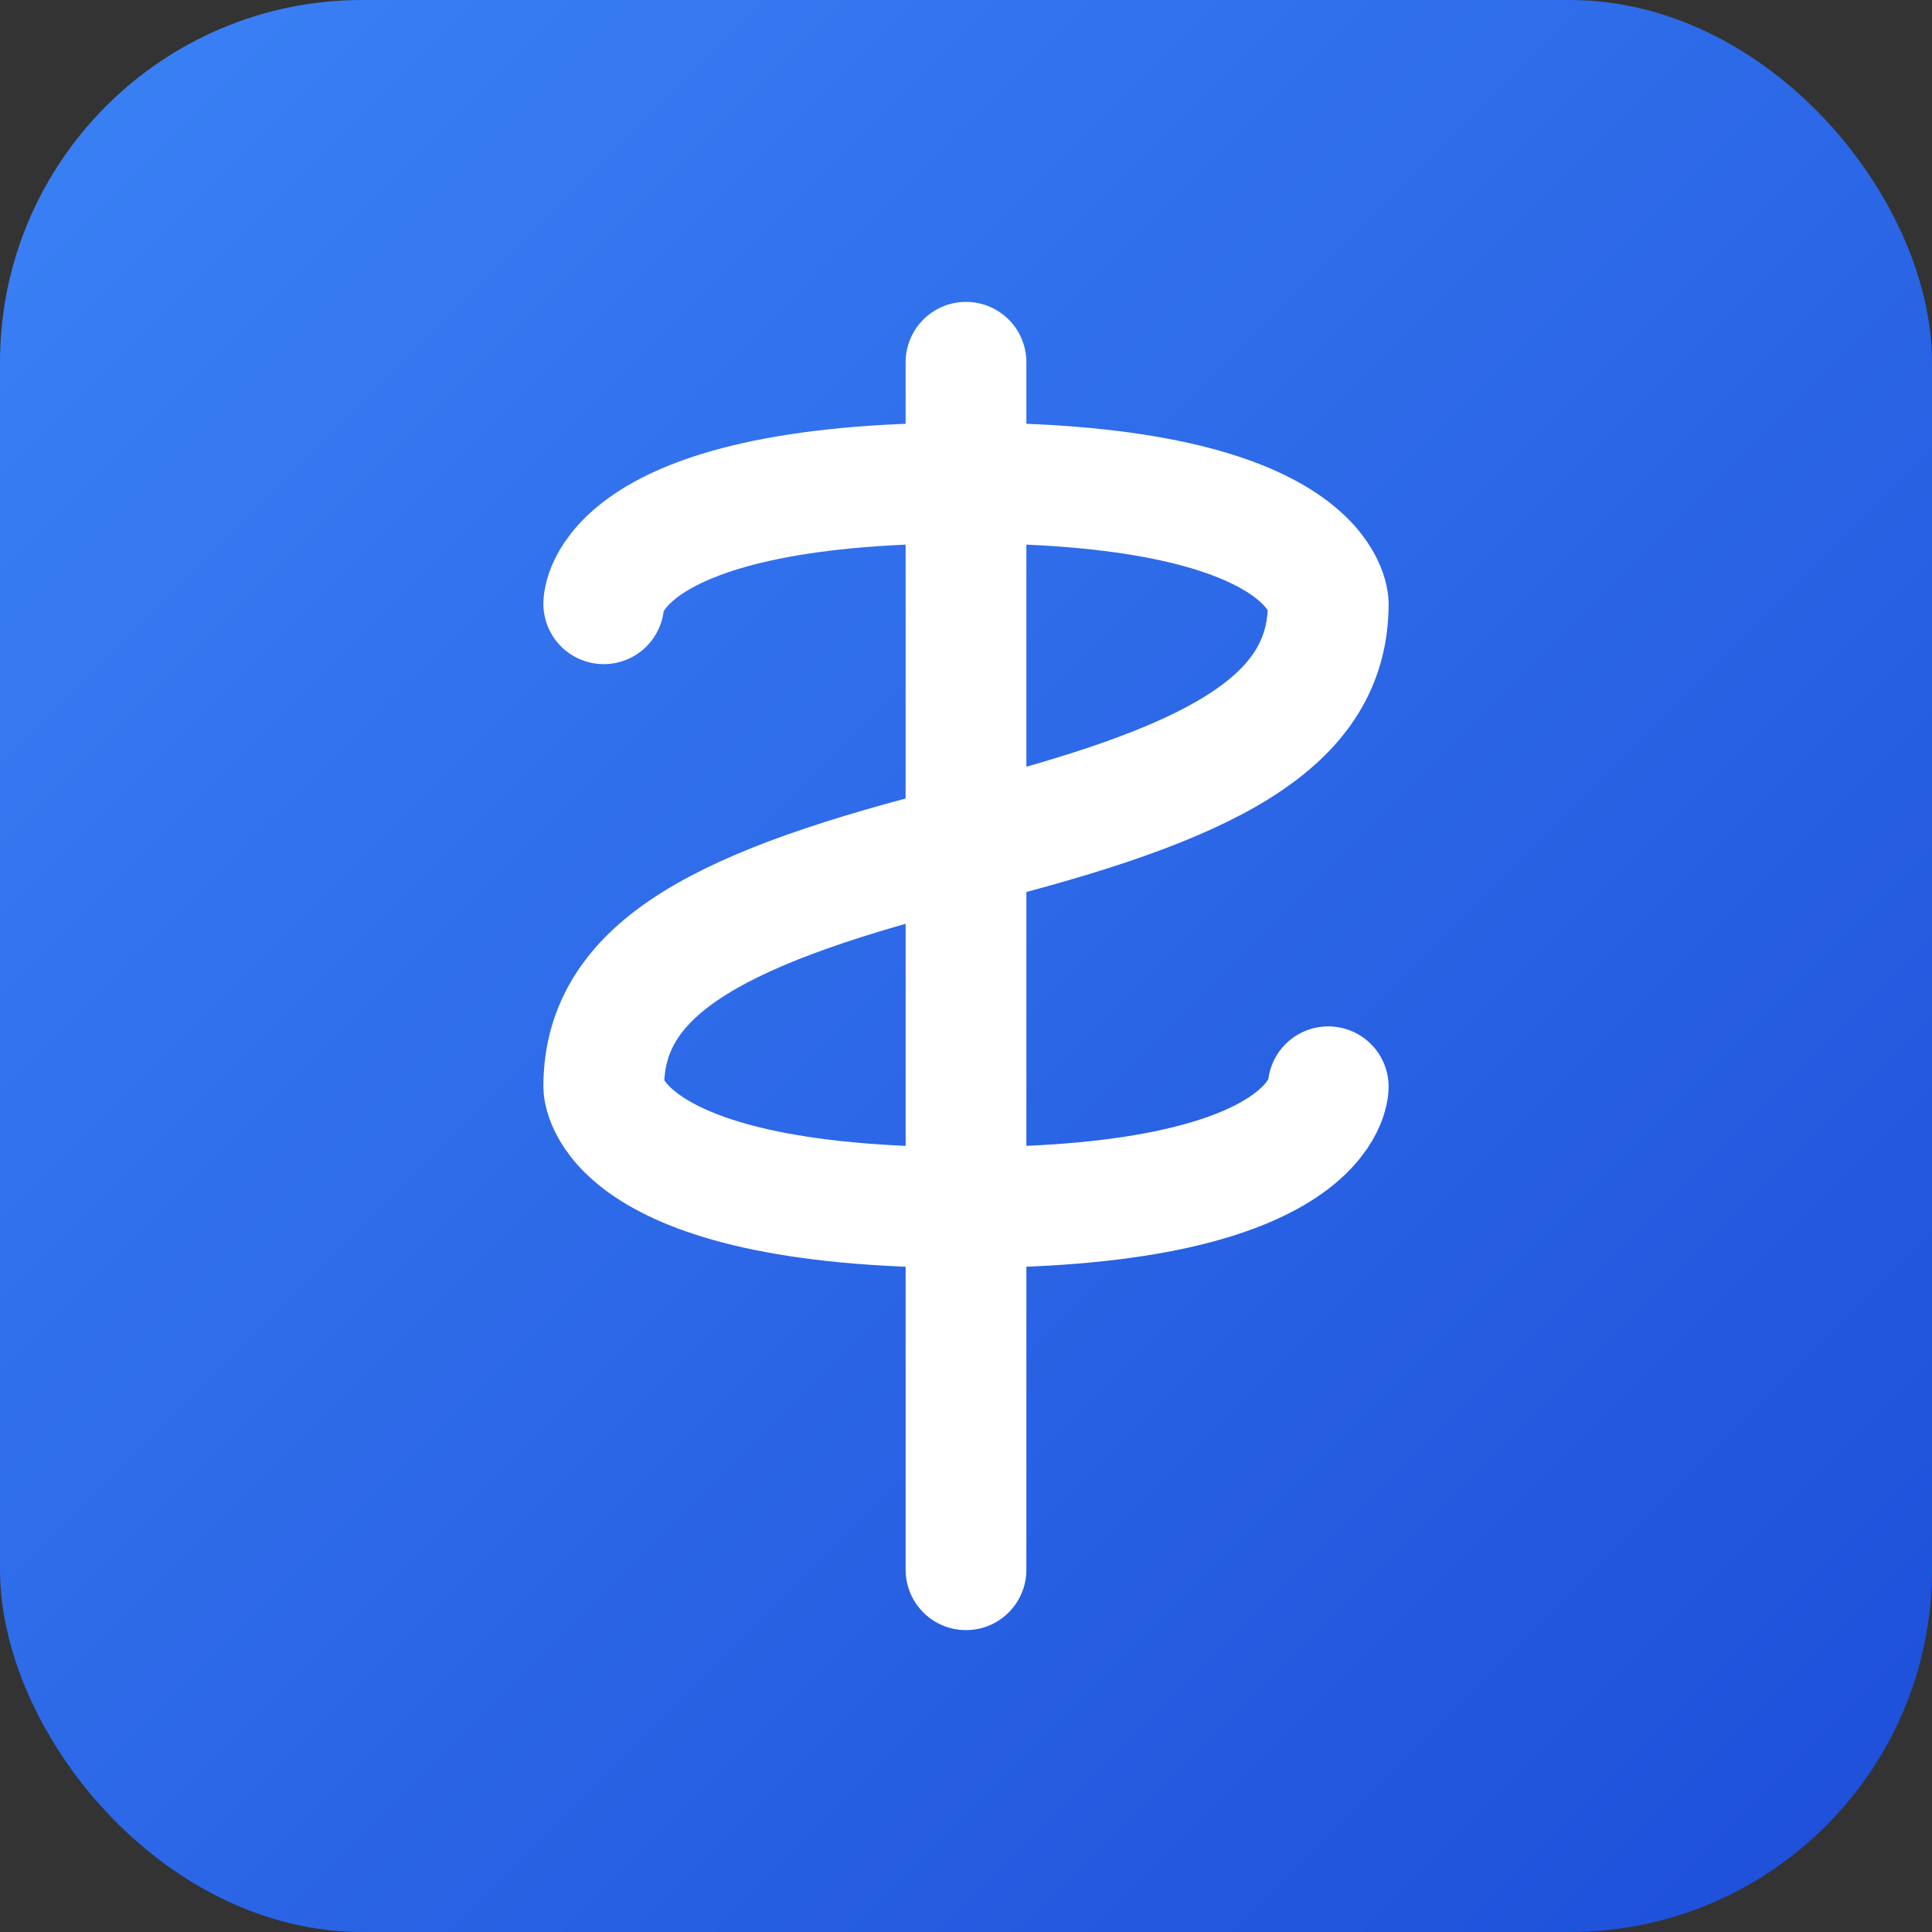 <svg width="32" height="32" viewBox="0 0 32 32" fill="none" xmlns="http://www.w3.org/2000/svg">
  <rect x="0" y="0" width="32" height="32" fill="#333333" stroke="none"/>
  <!-- Background with gradient -->
  <defs>
    <linearGradient id="faviconGrad" x1="0%" y1="0%" x2="100%" y2="100%">
      <stop offset="0%" style="stop-color:#3B82F6;stop-opacity:1" />
      <stop offset="100%" style="stop-color:#1D4ED8;stop-opacity:1" />
    </linearGradient>
  </defs>
  
  <!-- Rounded rectangle background -->
  <rect width="32" height="32" rx="6" fill="url(#faviconGrad)"/>
  
  <!-- Dollar sign optimized for small size -->
  <path d="M16 6 L16 26 M10 10 C10 10 10 8 16 8 C22 8 22 10 22 10 C22 12 20 13 16 14 C12 15 10 16 10 18 C10 18 10 20 16 20 C22 20 22 18 22 18" 
        stroke="white" 
        stroke-width="2" 
        stroke-linecap="round" 
        stroke-linejoin="round" 
        fill="none"/>
</svg> 